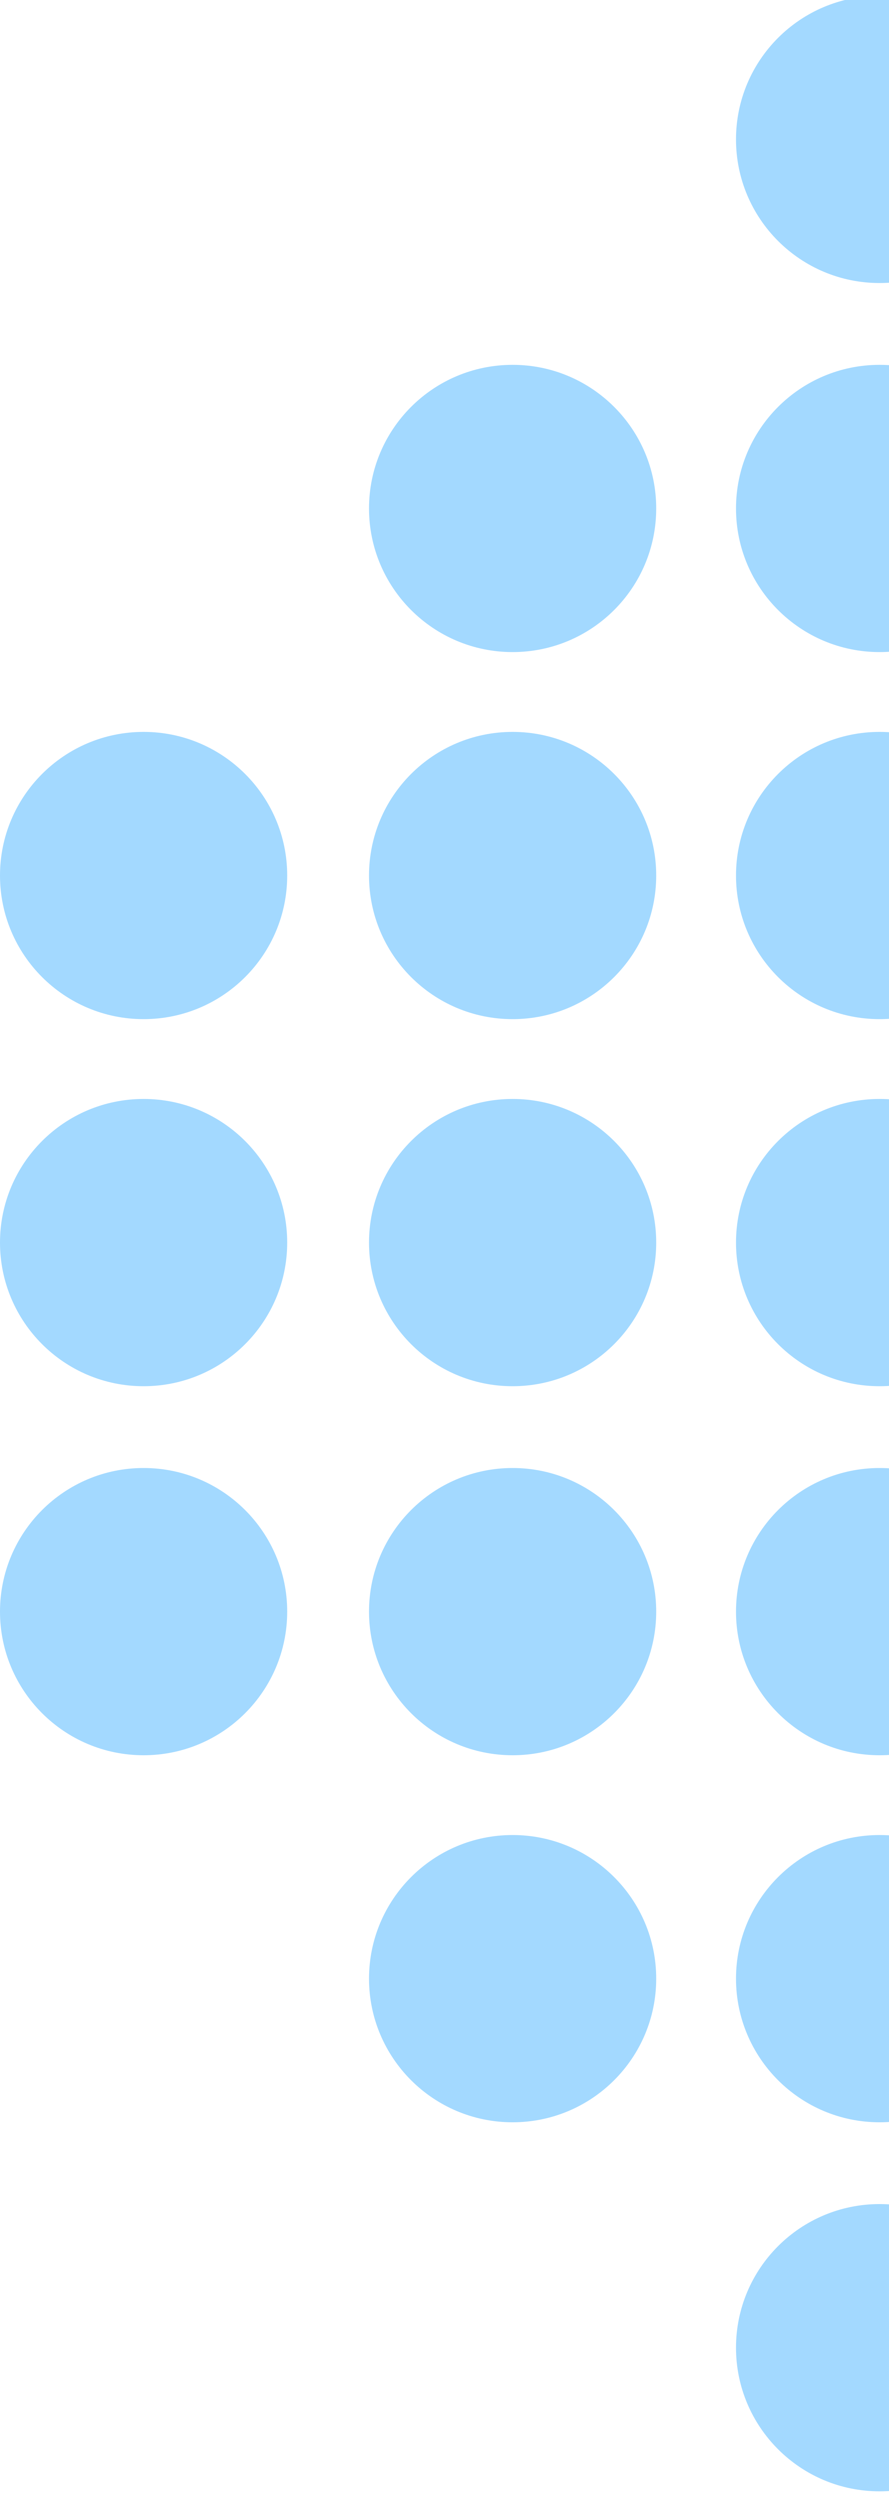 <svg width="69" height="194" viewBox="0 0 69 194" fill="none" xmlns="http://www.w3.org/2000/svg">
<g opacity="0.5">
<path d="M68.271 21.964C74.426 21.964 79.416 16.974 79.416 10.819C79.416 4.663 74.426 -0.327 68.271 -0.327C62.115 -0.327 57.125 4.663 57.125 10.819C57.125 16.974 62.115 21.964 68.271 21.964Z" fill="#48B3FF"/>
<path d="M68.271 50.602C74.426 50.602 79.416 45.612 79.416 39.456C79.416 33.301 74.426 28.311 68.271 28.311C62.115 28.311 57.125 33.301 57.125 39.456C57.125 45.612 62.115 50.602 68.271 50.602Z" fill="#48B3FF"/>
<path d="M39.786 50.602C45.942 50.602 50.932 45.612 50.932 39.456C50.932 33.301 45.942 28.311 39.786 28.311C33.631 28.311 28.641 33.301 28.641 39.456C28.641 45.612 33.631 50.602 39.786 50.602Z" fill="#48B3FF"/>
<path d="M68.271 193.328C74.426 193.328 79.416 188.337 79.416 182.182C79.416 176.026 74.426 171.036 68.271 171.036C62.115 171.036 57.125 176.026 57.125 182.182C57.125 188.337 62.115 193.328 68.271 193.328Z" fill="#48B3FF"/>
<path d="M68.271 164.69C74.426 164.69 79.416 159.7 79.416 153.544C79.416 147.389 74.426 142.398 68.271 142.398C62.115 142.398 57.125 147.389 57.125 153.544C57.125 159.7 62.115 164.69 68.271 164.69Z" fill="#48B3FF"/>
<path d="M39.786 164.69C45.942 164.69 50.932 159.7 50.932 153.544C50.932 147.389 45.942 142.398 39.786 142.398C33.631 142.398 28.641 147.389 28.641 153.544C28.641 159.7 33.631 164.69 39.786 164.69Z" fill="#48B3FF"/>
<path d="M68.271 79.086C74.426 79.086 79.416 74.096 79.416 67.941C79.416 61.785 74.426 56.795 68.271 56.795C62.115 56.795 57.125 61.785 57.125 67.941C57.125 74.096 62.115 79.086 68.271 79.086Z" fill="#48B3FF"/>
<path d="M39.786 79.086C45.942 79.086 50.932 74.096 50.932 67.941C50.932 61.785 45.942 56.795 39.786 56.795C33.631 56.795 28.641 61.785 28.641 67.941C28.641 74.096 33.631 79.086 39.786 79.086Z" fill="#48B3FF"/>
<path d="M11.146 79.086C17.301 79.086 22.291 74.096 22.291 67.941C22.291 61.785 17.301 56.795 11.146 56.795C4.99 56.795 0 61.785 0 67.941C0 74.096 4.99 79.086 11.146 79.086Z" fill="#48B3FF"/>
<path d="M68.271 107.571C74.426 107.571 79.416 102.581 79.416 96.425C79.416 90.269 74.426 85.279 68.271 85.279C62.115 85.279 57.125 90.269 57.125 96.425C57.125 102.581 62.115 107.571 68.271 107.571Z" fill="#48B3FF"/>
<path d="M39.786 107.571C45.942 107.571 50.932 102.581 50.932 96.425C50.932 90.269 45.942 85.279 39.786 85.279C33.631 85.279 28.641 90.269 28.641 96.425C28.641 102.581 33.631 107.571 39.786 107.571Z" fill="#48B3FF"/>
<path d="M11.146 107.571C17.301 107.571 22.291 102.581 22.291 96.425C22.291 90.269 17.301 85.279 11.146 85.279C4.99 85.279 0 90.269 0 96.425C0 102.581 4.99 107.571 11.146 107.571Z" fill="#48B3FF"/>
<path d="M68.271 136.208C74.426 136.208 79.416 131.218 79.416 125.063C79.416 118.907 74.426 113.917 68.271 113.917C62.115 113.917 57.125 118.907 57.125 125.063C57.125 131.218 62.115 136.208 68.271 136.208Z" fill="#48B3FF"/>
<path d="M39.786 136.208C45.942 136.208 50.932 131.218 50.932 125.063C50.932 118.907 45.942 113.917 39.786 113.917C33.631 113.917 28.641 118.907 28.641 125.063C28.641 131.218 33.631 136.208 39.786 136.208Z" fill="#48B3FF"/>
<path d="M11.146 136.208C17.301 136.208 22.291 131.218 22.291 125.063C22.291 118.907 17.301 113.917 11.146 113.917C4.99 113.917 0 118.907 0 125.063C0 131.218 4.99 136.208 11.146 136.208Z" fill="#48B3FF"/>
</g>
</svg>